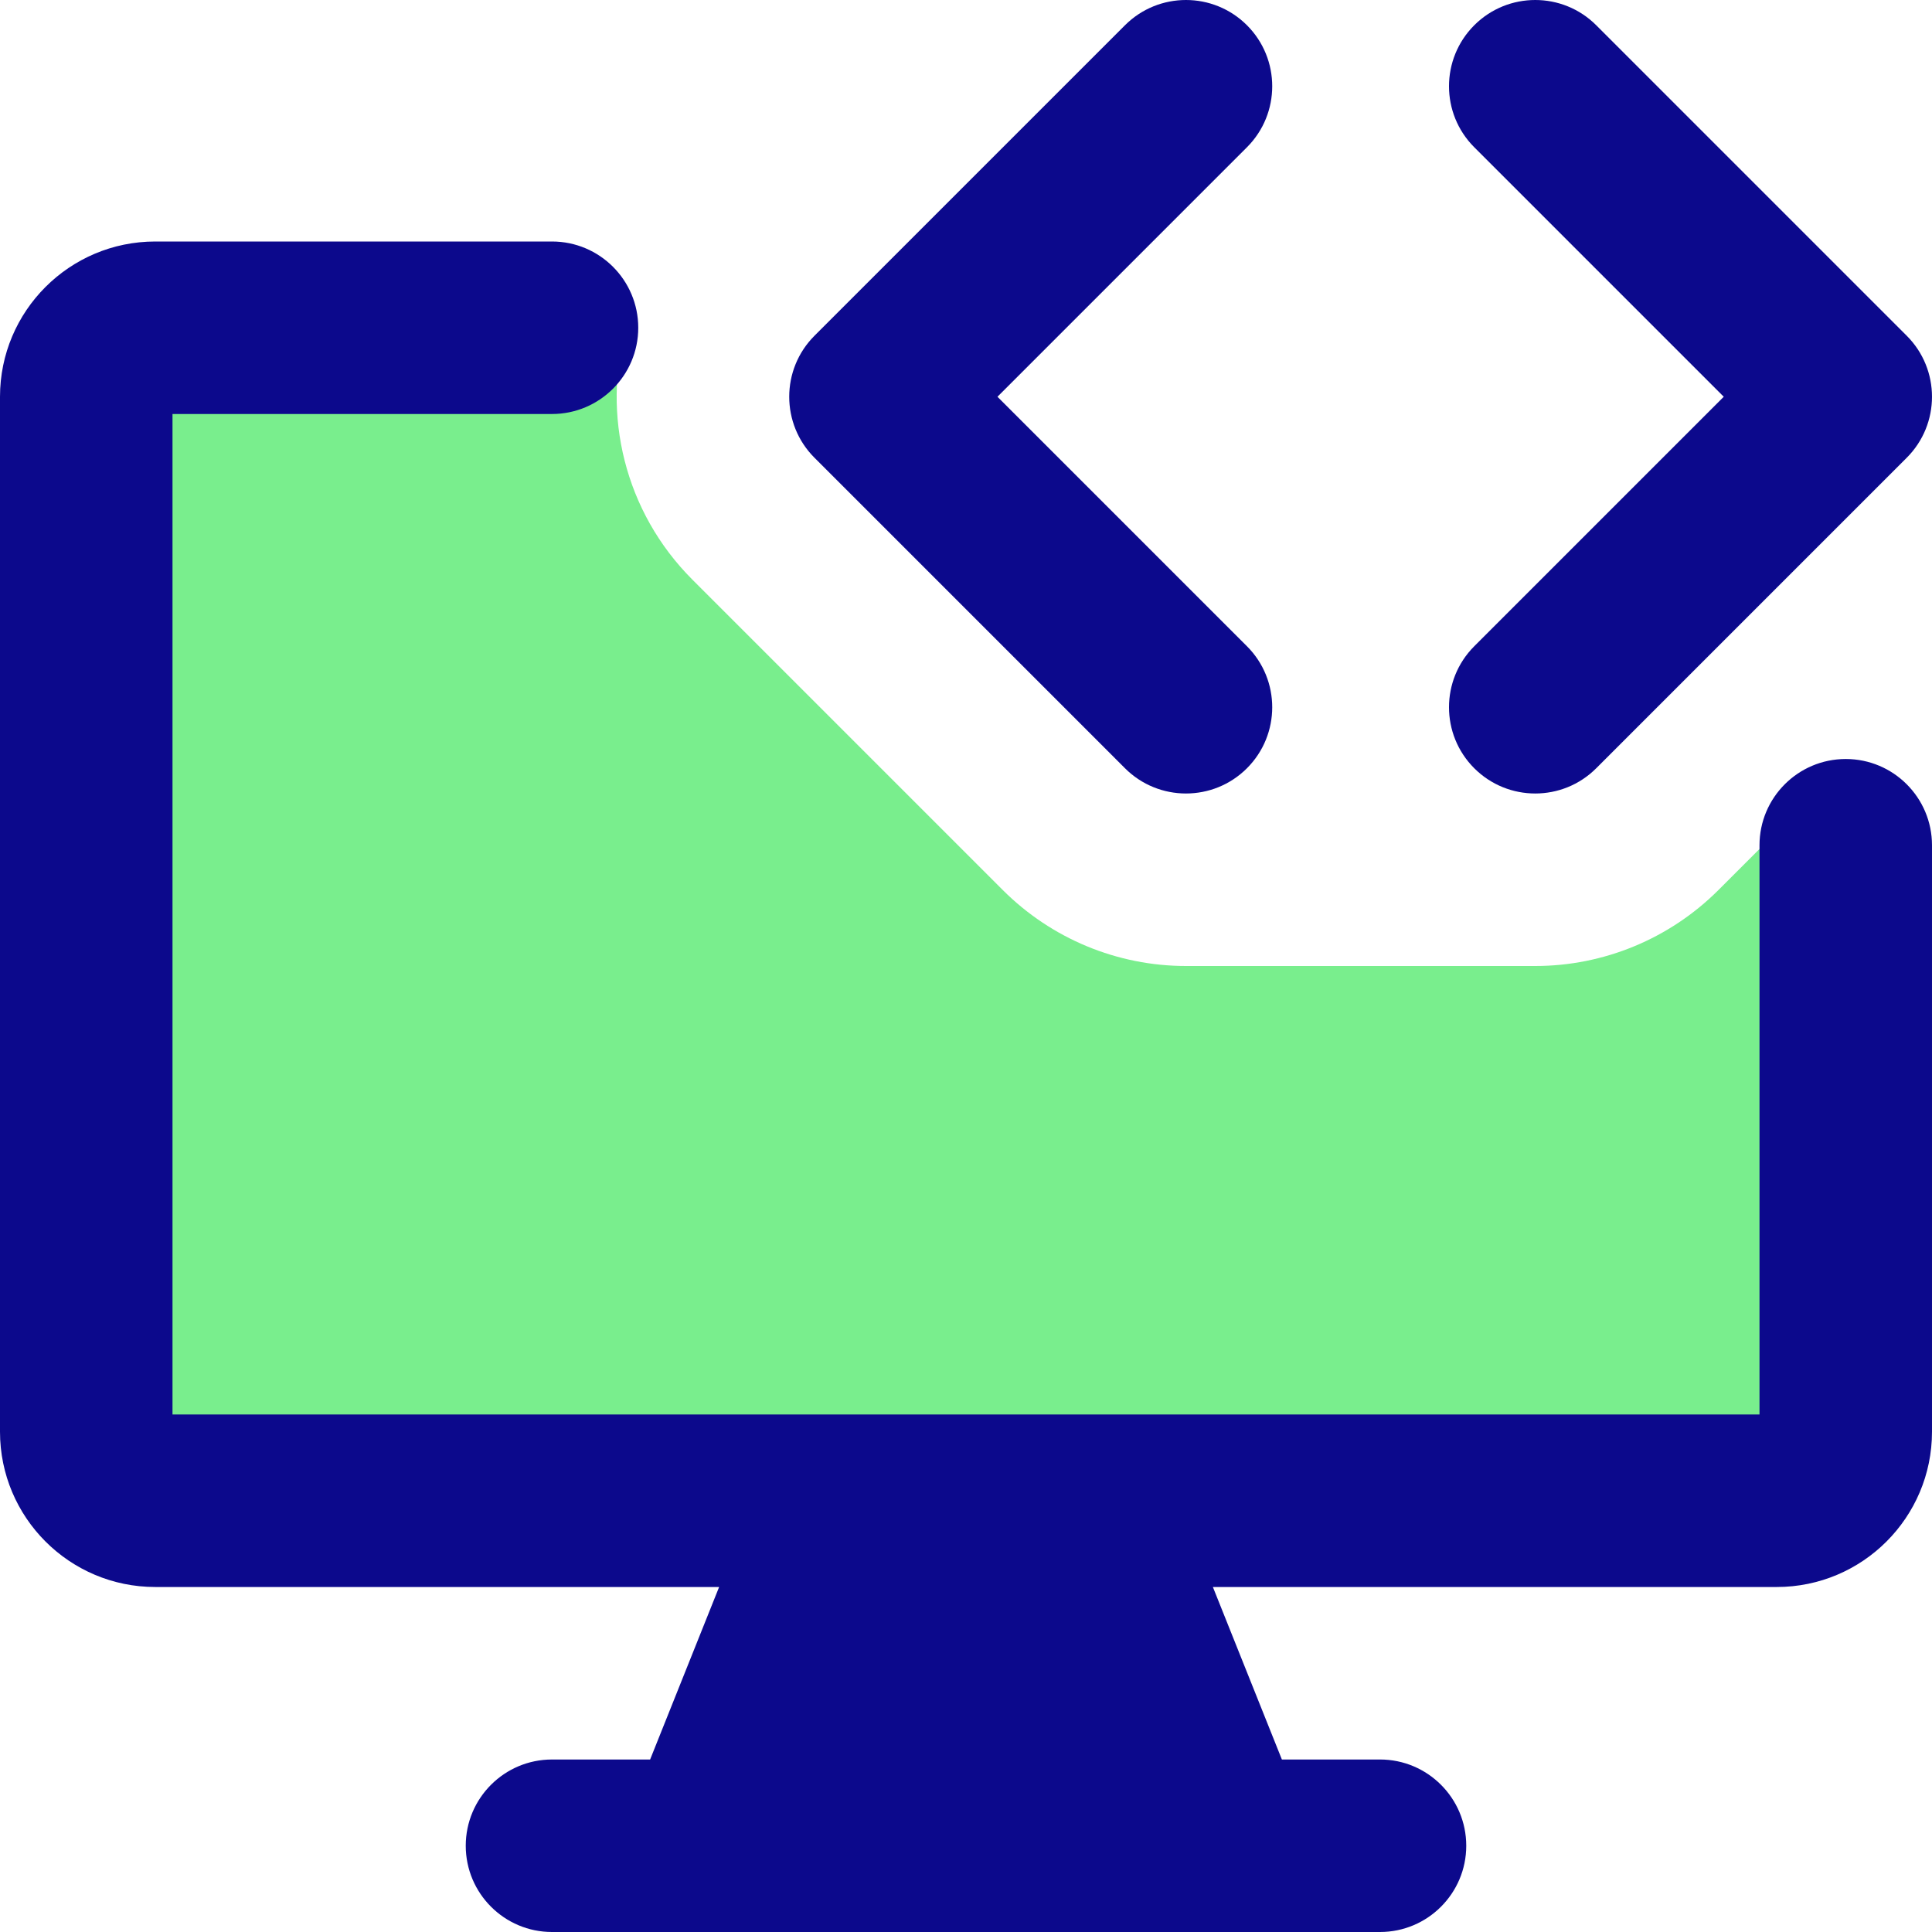 <svg xmlns="http://www.w3.org/2000/svg" fill="none" viewBox="0 0 14 14">
  <g>
    <path fill="#79ee8d" fill-rule="evenodd" d="M4.536 2.375c-0.173 0.629 -0.013 1.331 0.482 1.826l2.25 2.25C7.62 6.802 8.096 7 8.594 7H11.125c0.497 0 0.974 -0.198 1.326 -0.549l0.924 -0.924V10.375c0 0.276 -0.224 0.5 -0.5 0.5H1.125c-0.276 0 -0.5 -0.224 -0.5 -0.5v-7.5c0 -0.276 0.224 -0.5 0.5 -0.5h3.411Z" clip-rule="evenodd" stroke-width="1" />
    <path fill="#0c098c" fill-rule="evenodd" d="M9.036 0.183c0.244 0.244 0.244 0.64 0 0.884L7.228 2.875l1.808 1.808c0.244 0.244 0.244 0.64 0 0.884 -0.244 0.244 -0.64 0.244 -0.884 0l-2.25 -2.25c-0.244 -0.244 -0.244 -0.64 0 -0.884l2.25 -2.25c0.244 -0.244 0.64 -0.244 0.884 0Zm1.647 0c0.244 -0.244 0.64 -0.244 0.884 0l2.25 2.25c0.244 0.244 0.244 0.64 0 0.884l-2.25 2.25c-0.244 0.244 -0.64 0.244 -0.884 0 -0.244 -0.244 -0.244 -0.64 0 -0.884l1.808 -1.808 -1.808 -1.808c-0.244 -0.244 -0.244 -0.64 0 -0.884ZM12.875 11.5H8.789l0.5 1.25H10c0.345 0 0.625 0.28 0.625 0.625S10.345 14 10 14H4c-0.345 0 -0.625 -0.28 -0.625 -0.625s0.28 -0.625 0.625 -0.625h0.711l0.5 -1.25H1.125C0.504 11.5 0 10.996 0 10.375v-7.5C0 2.254 0.504 1.75 1.125 1.75H4c0.345 0 0.625 0.28 0.625 0.625S4.345 3 4 3H1.25v7.25h11.5V6.125c0 -0.345 0.28 -0.625 0.625 -0.625s0.625 0.28 0.625 0.625v4.25c0 0.621 -0.504 1.125 -1.125 1.125Z" clip-rule="evenodd" stroke-width="1" />
  </g>
</svg>